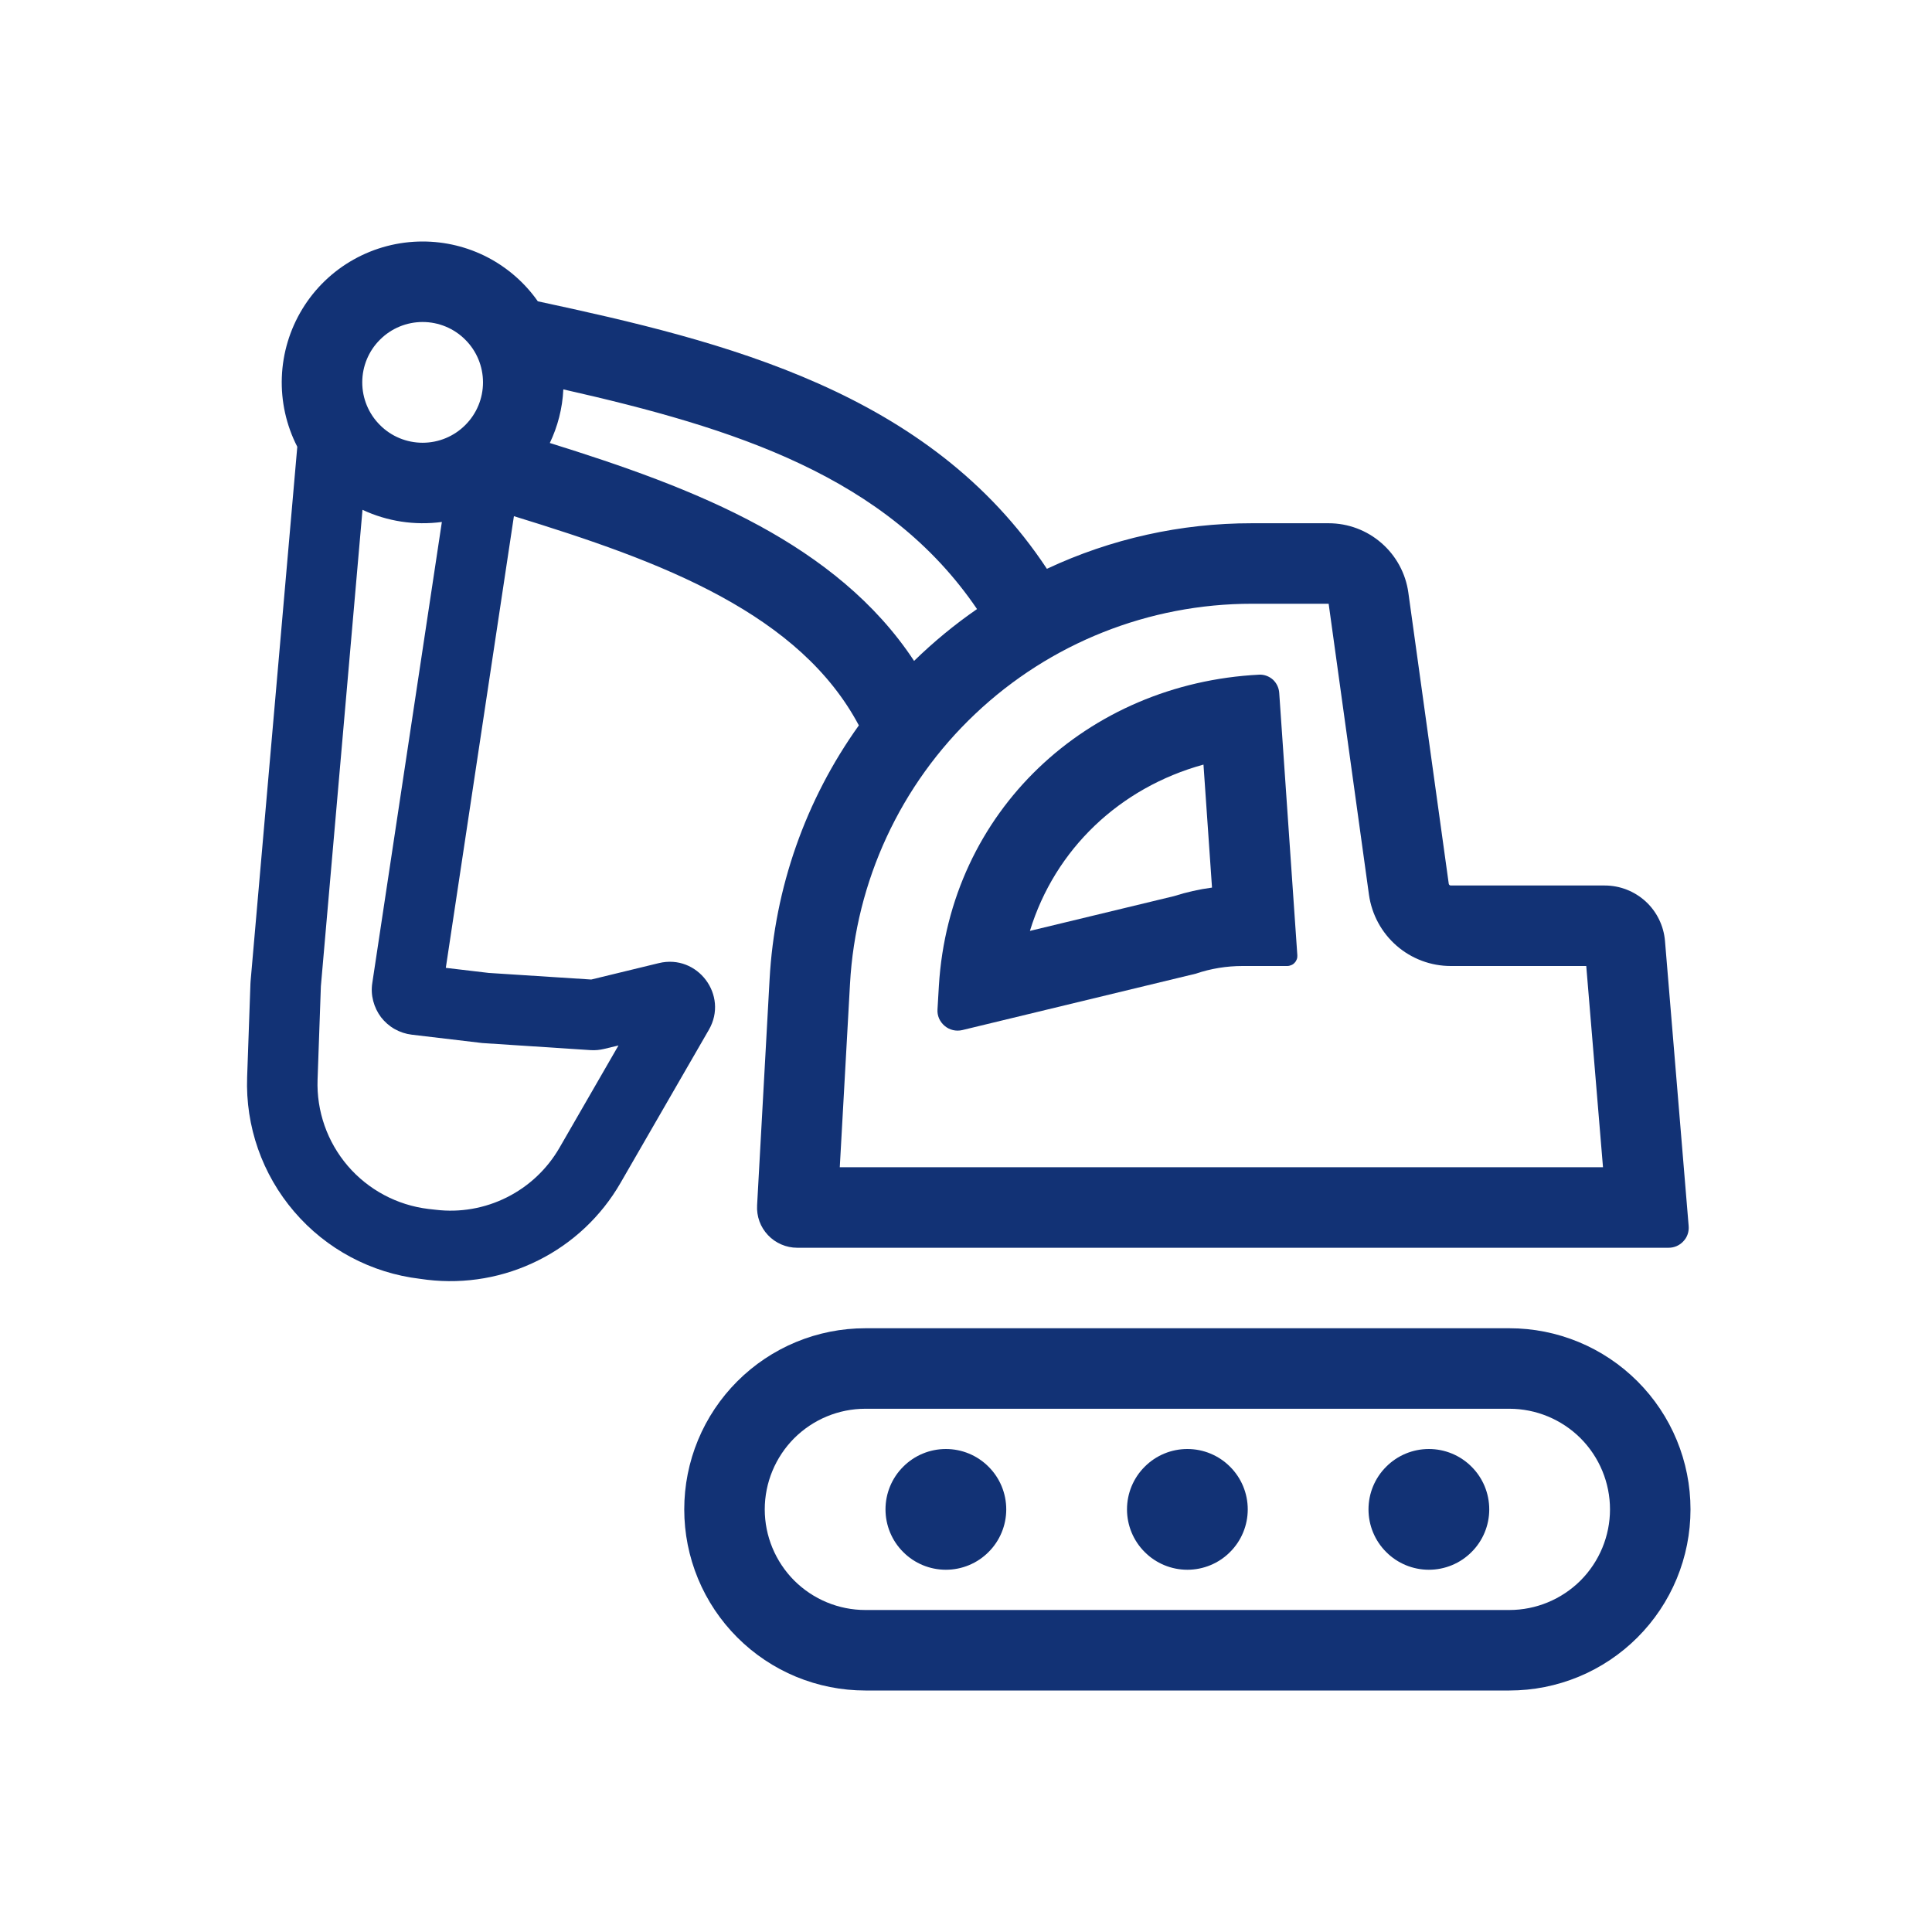 <svg width="24" height="24" viewBox="0 0 24 24" fill="none" xmlns="http://www.w3.org/2000/svg">
<path fill-rule="evenodd" clip-rule="evenodd" d="M14.856 12.095C15.041 12.032 15.238 12 15.435 12H15.991C16.008 12 16.025 11.996 16.041 11.989C16.056 11.983 16.071 11.973 16.082 11.96C16.094 11.948 16.103 11.933 16.109 11.917C16.115 11.901 16.117 11.884 16.116 11.867L15.891 8.608C15.887 8.545 15.859 8.486 15.813 8.443C15.766 8.401 15.704 8.378 15.642 8.381C13.508 8.489 11.794 10.074 11.663 12.248L11.646 12.538C11.643 12.577 11.65 12.616 11.665 12.651C11.681 12.687 11.705 12.719 11.735 12.744C11.764 12.769 11.8 12.787 11.838 12.796C11.876 12.805 11.915 12.805 11.954 12.796L14.856 12.095ZM14.95 9.498C13.91 9.784 13.105 10.548 12.794 11.564L14.584 11.132C14.738 11.083 14.896 11.047 15.056 11.026L14.95 9.498Z" fill="#123275"/>
<path fill-rule="evenodd" clip-rule="evenodd" d="M5.25 3C4.95 3 4.655 3.077 4.393 3.224C4.132 3.37 3.912 3.582 3.756 3.838C3.6 4.094 3.512 4.386 3.501 4.686C3.49 4.986 3.556 5.283 3.693 5.55L3.113 12.188C3.112 12.199 3.111 12.209 3.111 12.22L3.07 13.38C3.048 13.991 3.257 14.588 3.655 15.052C4.053 15.517 4.611 15.814 5.218 15.886L5.308 15.898C5.782 15.954 6.262 15.87 6.688 15.656C7.115 15.443 7.47 15.108 7.708 14.695L8.806 12.792C9.053 12.364 8.666 11.848 8.185 11.964L7.345 12.168L6.071 12.086L5.538 12.023L6.384 6.412C7.292 6.692 8.188 6.99 8.96 7.412C9.708 7.821 10.305 8.327 10.669 9.011C10.007 9.936 9.622 11.031 9.56 12.167L9.405 14.972C9.401 15.04 9.411 15.108 9.434 15.172C9.457 15.236 9.494 15.294 9.54 15.343C9.587 15.393 9.643 15.432 9.706 15.459C9.768 15.486 9.835 15.5 9.903 15.5H20.729C20.763 15.5 20.797 15.493 20.829 15.479C20.86 15.465 20.889 15.445 20.912 15.419C20.936 15.394 20.954 15.364 20.965 15.331C20.976 15.299 20.98 15.264 20.977 15.229L20.683 11.688C20.667 11.5 20.581 11.325 20.443 11.198C20.304 11.071 20.123 11 19.935 11H18.022C18.016 11 18.01 10.998 18.006 10.994C18.001 10.99 17.998 10.985 17.997 10.979L17.495 7.362C17.462 7.123 17.343 6.904 17.161 6.746C16.979 6.587 16.746 6.5 16.505 6.5H15.551C14.671 6.499 13.802 6.692 13.005 7.066C11.549 4.862 8.999 4.24 6.681 3.743C6.52 3.513 6.305 3.326 6.056 3.196C5.807 3.067 5.531 3 5.25 3ZM4.5 4.75C4.5 4.551 4.579 4.36 4.72 4.22C4.86 4.079 5.051 4 5.25 4C5.449 4 5.64 4.079 5.78 4.22C5.921 4.36 6 4.551 6 4.75C6 4.949 5.921 5.14 5.78 5.28C5.64 5.421 5.449 5.5 5.25 5.5C5.051 5.5 4.86 5.421 4.72 5.28C4.579 5.14 4.5 4.949 4.5 4.75ZM5.489 6.484C5.152 6.529 4.81 6.477 4.503 6.333L3.986 12.252L3.945 13.411C3.931 13.803 4.065 14.185 4.32 14.483C4.575 14.78 4.932 14.971 5.322 15.018L5.412 15.028C5.715 15.065 6.023 15.011 6.296 14.874C6.57 14.737 6.797 14.523 6.95 14.258L7.683 12.987L7.505 13.03C7.45 13.043 7.393 13.049 7.336 13.045L5.991 12.957L5.114 12.853C5.04 12.844 4.967 12.82 4.902 12.783C4.836 12.746 4.779 12.695 4.733 12.636C4.688 12.576 4.655 12.507 4.636 12.434C4.617 12.361 4.613 12.285 4.625 12.21L5.489 6.484ZM9.44 6.535C8.623 6.089 7.699 5.774 6.83 5.503C6.927 5.3 6.987 5.074 6.998 4.837C9.125 5.318 11.016 5.916 12.137 7.566C11.859 7.758 11.597 7.974 11.355 8.21C10.872 7.476 10.188 6.944 9.44 6.535M10.559 12.223C10.629 10.947 11.186 9.746 12.115 8.868C13.043 7.989 14.273 7.5 15.551 7.5H16.505L17.006 11.116C17.041 11.361 17.162 11.585 17.349 11.748C17.535 11.91 17.774 12 18.021 12H19.705L19.913 14.5H10.432L10.559 12.223Z" fill="#123275"/>
<path d="M11.75 19.5C11.949 19.5 12.14 19.421 12.28 19.28C12.421 19.14 12.5 18.949 12.5 18.75C12.5 18.551 12.421 18.36 12.28 18.22C12.14 18.079 11.949 18 11.75 18C11.551 18 11.36 18.079 11.22 18.22C11.079 18.36 11 18.551 11 18.75C11 18.949 11.079 19.14 11.22 19.28C11.36 19.421 11.551 19.5 11.75 19.5ZM15.5 18.75C15.5 18.949 15.421 19.14 15.28 19.28C15.14 19.421 14.949 19.5 14.75 19.5C14.551 19.5 14.36 19.421 14.22 19.28C14.079 19.14 14 18.949 14 18.75C14 18.551 14.079 18.36 14.22 18.22C14.36 18.079 14.551 18 14.75 18C14.949 18 15.14 18.079 15.28 18.22C15.421 18.36 15.5 18.551 15.5 18.75ZM17.75 19.5C17.949 19.5 18.14 19.421 18.28 19.28C18.421 19.14 18.5 18.949 18.5 18.75C18.5 18.551 18.421 18.36 18.28 18.22C18.14 18.079 17.949 18 17.75 18C17.551 18 17.36 18.079 17.22 18.22C17.079 18.36 17 18.551 17 18.75C17 18.949 17.079 19.14 17.22 19.28C17.36 19.421 17.551 19.5 17.75 19.5Z" fill="#123275"/>
<path fill-rule="evenodd" clip-rule="evenodd" d="M10.75 16.5C10.454 16.5 10.162 16.558 9.889 16.671C9.616 16.784 9.368 16.95 9.159 17.159C8.95 17.368 8.784 17.616 8.671 17.889C8.558 18.162 8.5 18.454 8.5 18.75C8.5 19.046 8.558 19.338 8.671 19.611C8.784 19.884 8.95 20.132 9.159 20.341C9.368 20.55 9.616 20.716 9.889 20.829C10.162 20.942 10.454 21 10.75 21H18.75C19.046 21 19.338 20.942 19.611 20.829C19.884 20.716 20.132 20.55 20.341 20.341C20.55 20.132 20.716 19.884 20.829 19.611C20.942 19.338 21 19.046 21 18.75C21 18.454 20.942 18.162 20.829 17.889C20.716 17.616 20.55 17.368 20.341 17.159C20.132 16.95 19.884 16.784 19.611 16.671C19.338 16.558 19.046 16.5 18.75 16.5H10.75ZM18.75 17.5H10.75C10.418 17.5 10.101 17.632 9.866 17.866C9.632 18.101 9.5 18.419 9.5 18.75C9.5 19.081 9.632 19.399 9.866 19.634C10.101 19.868 10.418 20 10.75 20H18.75C19.081 20 19.399 19.868 19.634 19.634C19.868 19.399 20 19.081 20 18.75C20 18.419 19.868 18.101 19.634 17.866C19.399 17.632 19.081 17.5 18.75 17.5Z" fill="#123275"/>
</svg>
